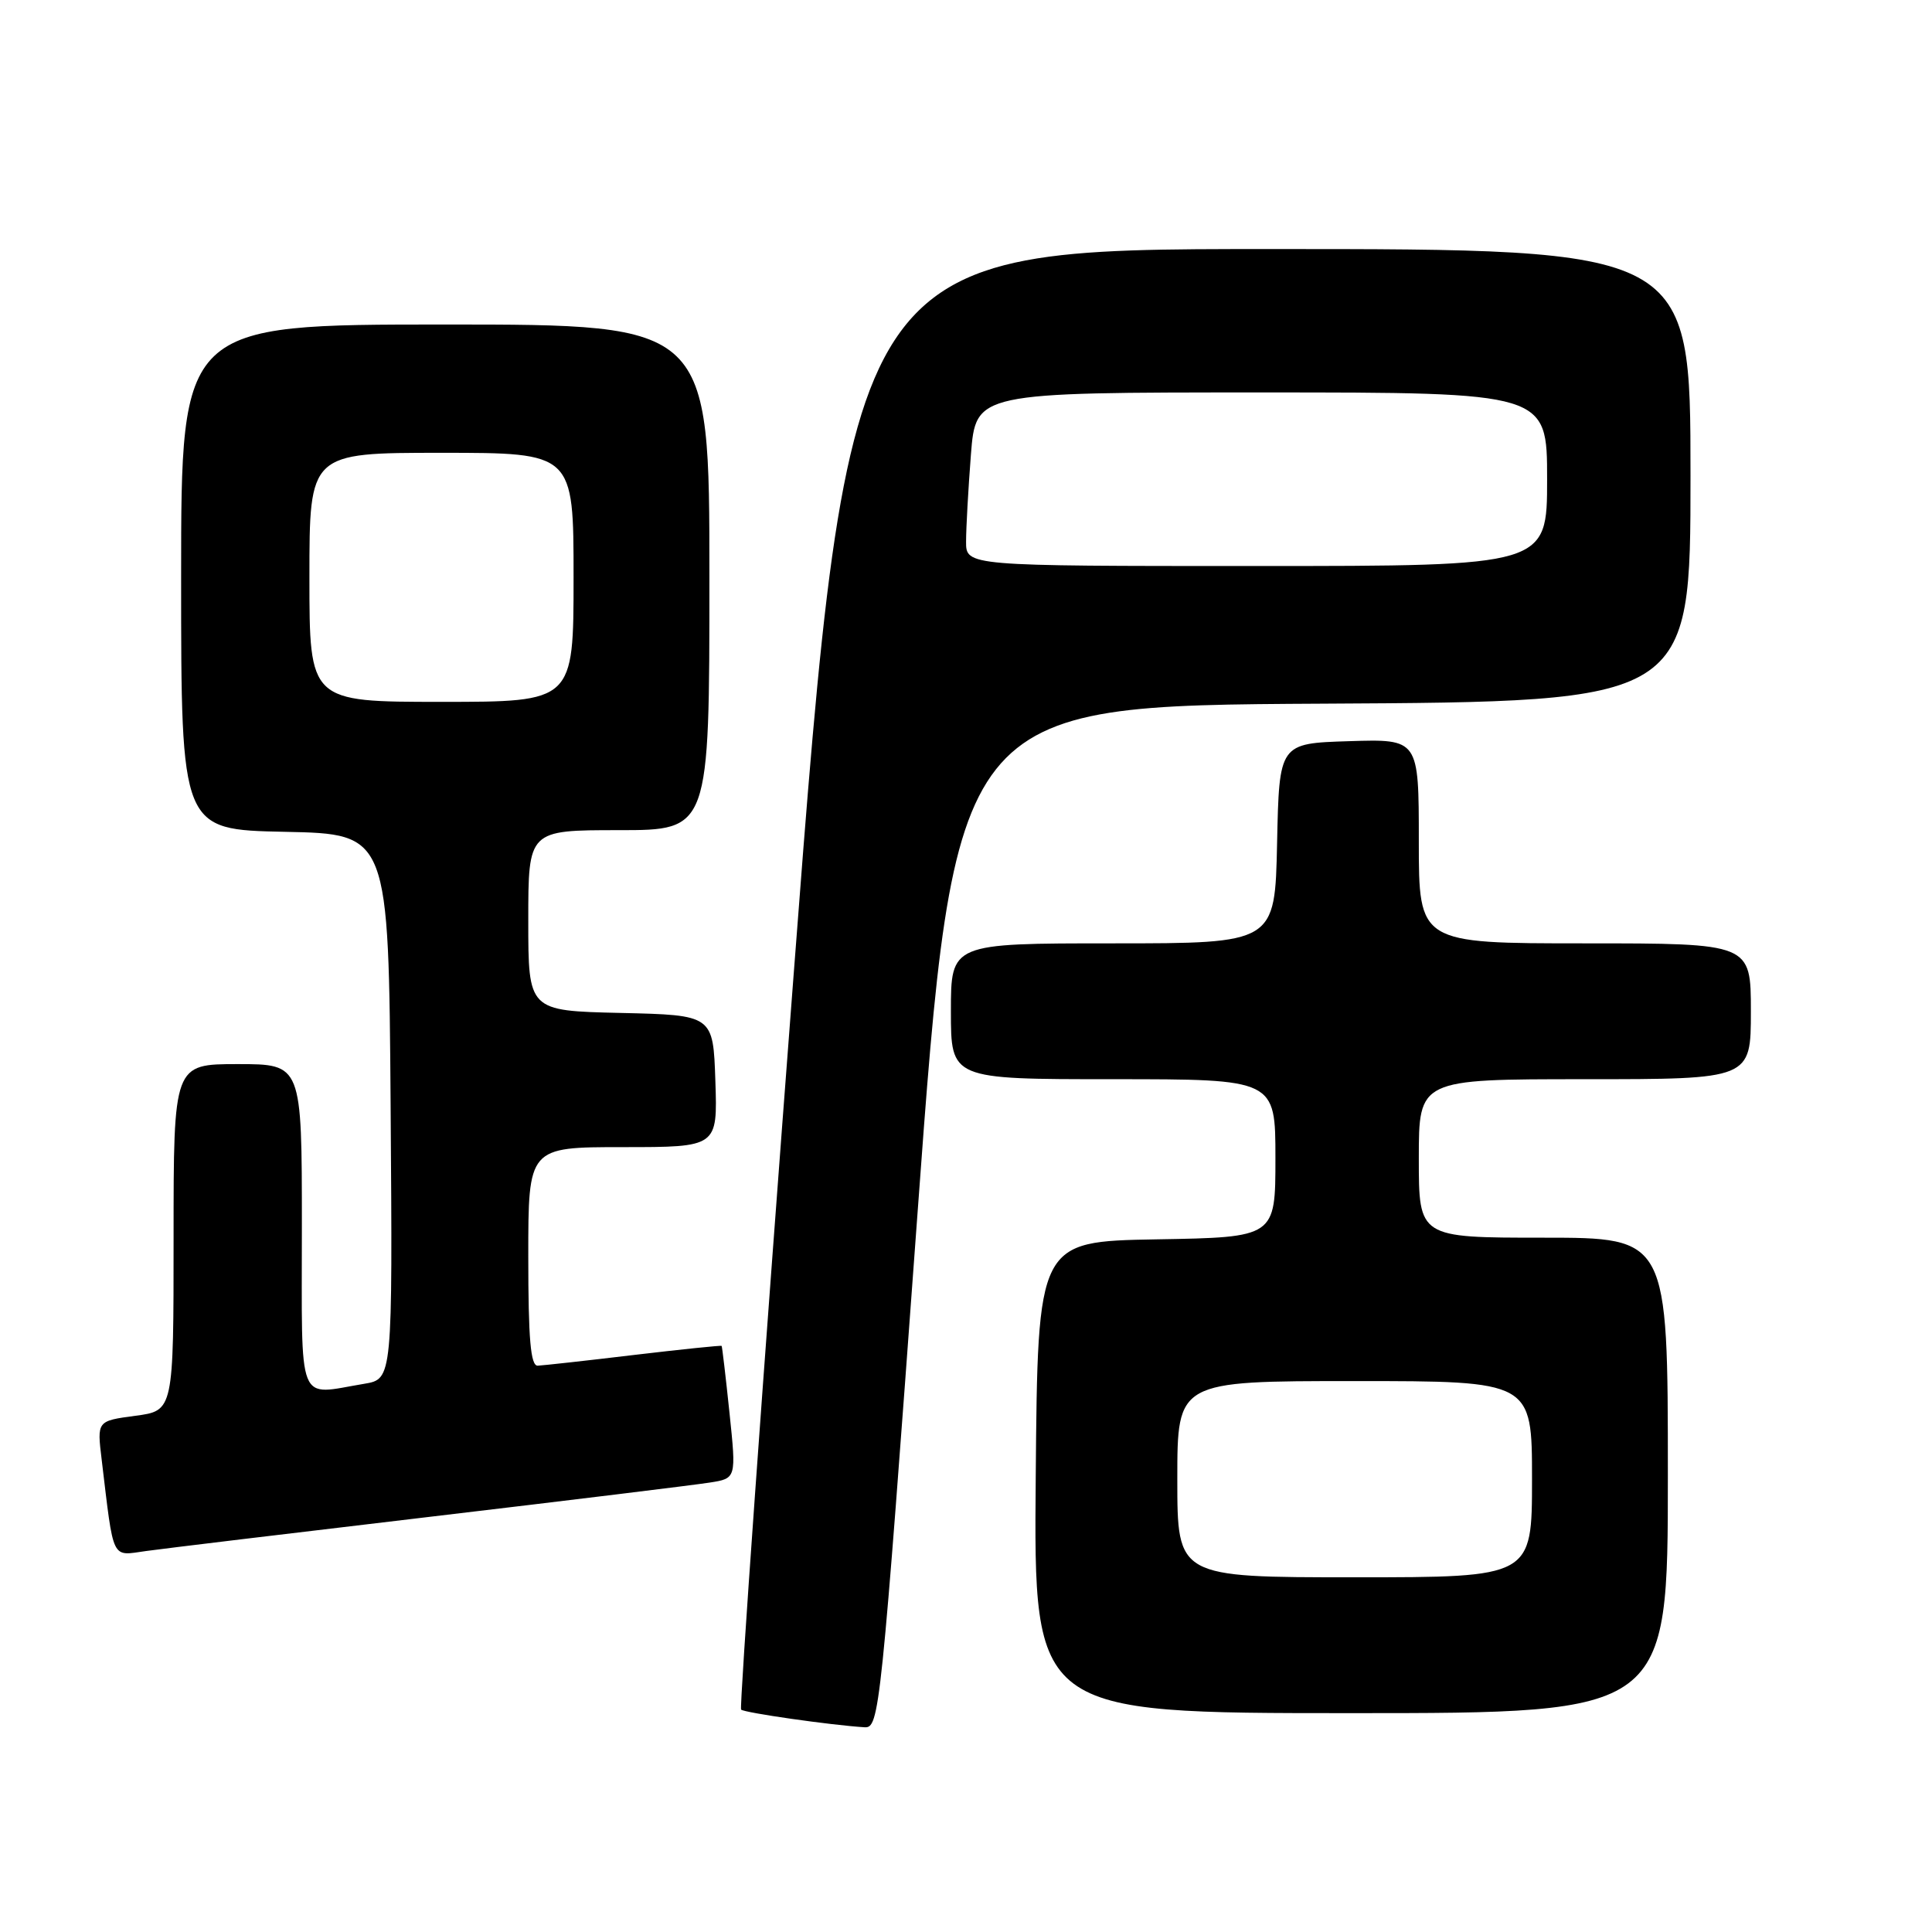 <?xml version="1.0" encoding="UTF-8" standalone="no"?>
<!DOCTYPE svg PUBLIC "-//W3C//DTD SVG 1.1//EN" "http://www.w3.org/Graphics/SVG/1.1/DTD/svg11.dtd" >
<svg xmlns="http://www.w3.org/2000/svg" xmlns:xlink="http://www.w3.org/1999/xlink" version="1.1" viewBox="0 0 256 256">
 <g >
 <path fill="currentColor"
d=" M 121.54 161.25 C 126.50 93.50 126.50 93.50 175.25 93.24 C 224.00 92.98 224.00 92.98 224.00 62.99 C 224.00 33.00 224.00 33.00 168.25 33.00 C 112.50 33.00 112.50 33.00 105.13 129.55 C 101.07 182.65 97.96 226.29 98.20 226.53 C 98.61 226.95 110.16 228.60 114.54 228.87 C 116.53 229.00 116.70 227.31 121.54 161.25 Z  M 221.00 195.50 C 221.00 164.00 221.00 164.00 204.50 164.00 C 188.00 164.00 188.00 164.00 188.00 153.50 C 188.00 143.00 188.00 143.00 210.00 143.00 C 232.00 143.00 232.00 143.00 232.00 134.00 C 232.00 125.00 232.00 125.00 210.00 125.00 C 188.00 125.00 188.00 125.00 188.00 111.46 C 188.00 97.92 188.00 97.92 178.75 98.21 C 169.50 98.50 169.50 98.50 169.22 111.75 C 168.94 125.00 168.94 125.00 147.47 125.00 C 126.00 125.00 126.00 125.00 126.00 134.00 C 126.00 143.00 126.00 143.00 147.50 143.00 C 169.00 143.00 169.00 143.00 169.00 153.47 C 169.00 163.95 169.00 163.95 153.25 164.22 C 137.50 164.50 137.50 164.50 137.24 195.75 C 136.97 227.00 136.97 227.00 178.99 227.00 C 221.00 227.00 221.00 227.00 221.00 195.50 Z  M 57.00 200.98 C 75.43 198.80 92.09 196.76 94.03 196.45 C 97.57 195.90 97.57 195.90 96.66 187.20 C 96.16 182.41 95.69 178.43 95.62 178.34 C 95.56 178.25 90.33 178.79 84.00 179.54 C 77.67 180.30 71.94 180.93 71.25 180.96 C 70.31 180.99 70.00 177.46 70.00 166.50 C 70.00 152.00 70.00 152.00 82.54 152.00 C 95.08 152.00 95.08 152.00 94.79 143.25 C 94.50 134.50 94.50 134.50 82.25 134.22 C 70.00 133.94 70.00 133.94 70.00 121.97 C 70.00 110.00 70.00 110.00 82.00 110.00 C 94.00 110.00 94.00 110.00 94.00 76.50 C 94.00 43.00 94.00 43.00 59.00 43.00 C 24.00 43.00 24.00 43.00 24.00 76.47 C 24.00 109.94 24.00 109.94 37.75 110.22 C 51.50 110.50 51.50 110.50 51.76 146.62 C 52.02 182.73 52.02 182.73 48.26 183.36 C 39.24 184.85 40.00 186.77 40.00 162.50 C 40.00 141.00 40.00 141.00 31.50 141.00 C 23.00 141.00 23.00 141.00 23.00 163.97 C 23.00 186.93 23.00 186.93 17.93 187.60 C 12.85 188.28 12.85 188.28 13.47 193.39 C 15.11 207.03 14.69 206.16 19.35 205.52 C 21.63 205.20 38.57 203.16 57.00 200.98 Z  M 128.01 71.75 C 128.01 69.96 128.30 64.79 128.65 60.25 C 129.30 52.00 129.30 52.00 167.15 52.00 C 205.00 52.00 205.00 52.00 205.00 63.50 C 205.00 75.00 205.00 75.00 166.50 75.00 C 128.00 75.00 128.00 75.00 128.01 71.75 Z  M 156.00 196.00 C 156.00 183.00 156.00 183.00 179.50 183.00 C 203.00 183.00 203.00 183.00 203.00 196.00 C 203.00 209.00 203.00 209.00 179.50 209.00 C 156.00 209.00 156.00 209.00 156.00 196.00 Z  M 41.00 76.50 C 41.00 60.00 41.00 60.00 58.50 60.00 C 76.00 60.00 76.00 60.00 76.00 76.50 C 76.00 93.00 76.00 93.00 58.50 93.00 C 41.00 93.00 41.00 93.00 41.00 76.50 Z "/>
</g>
</svg>